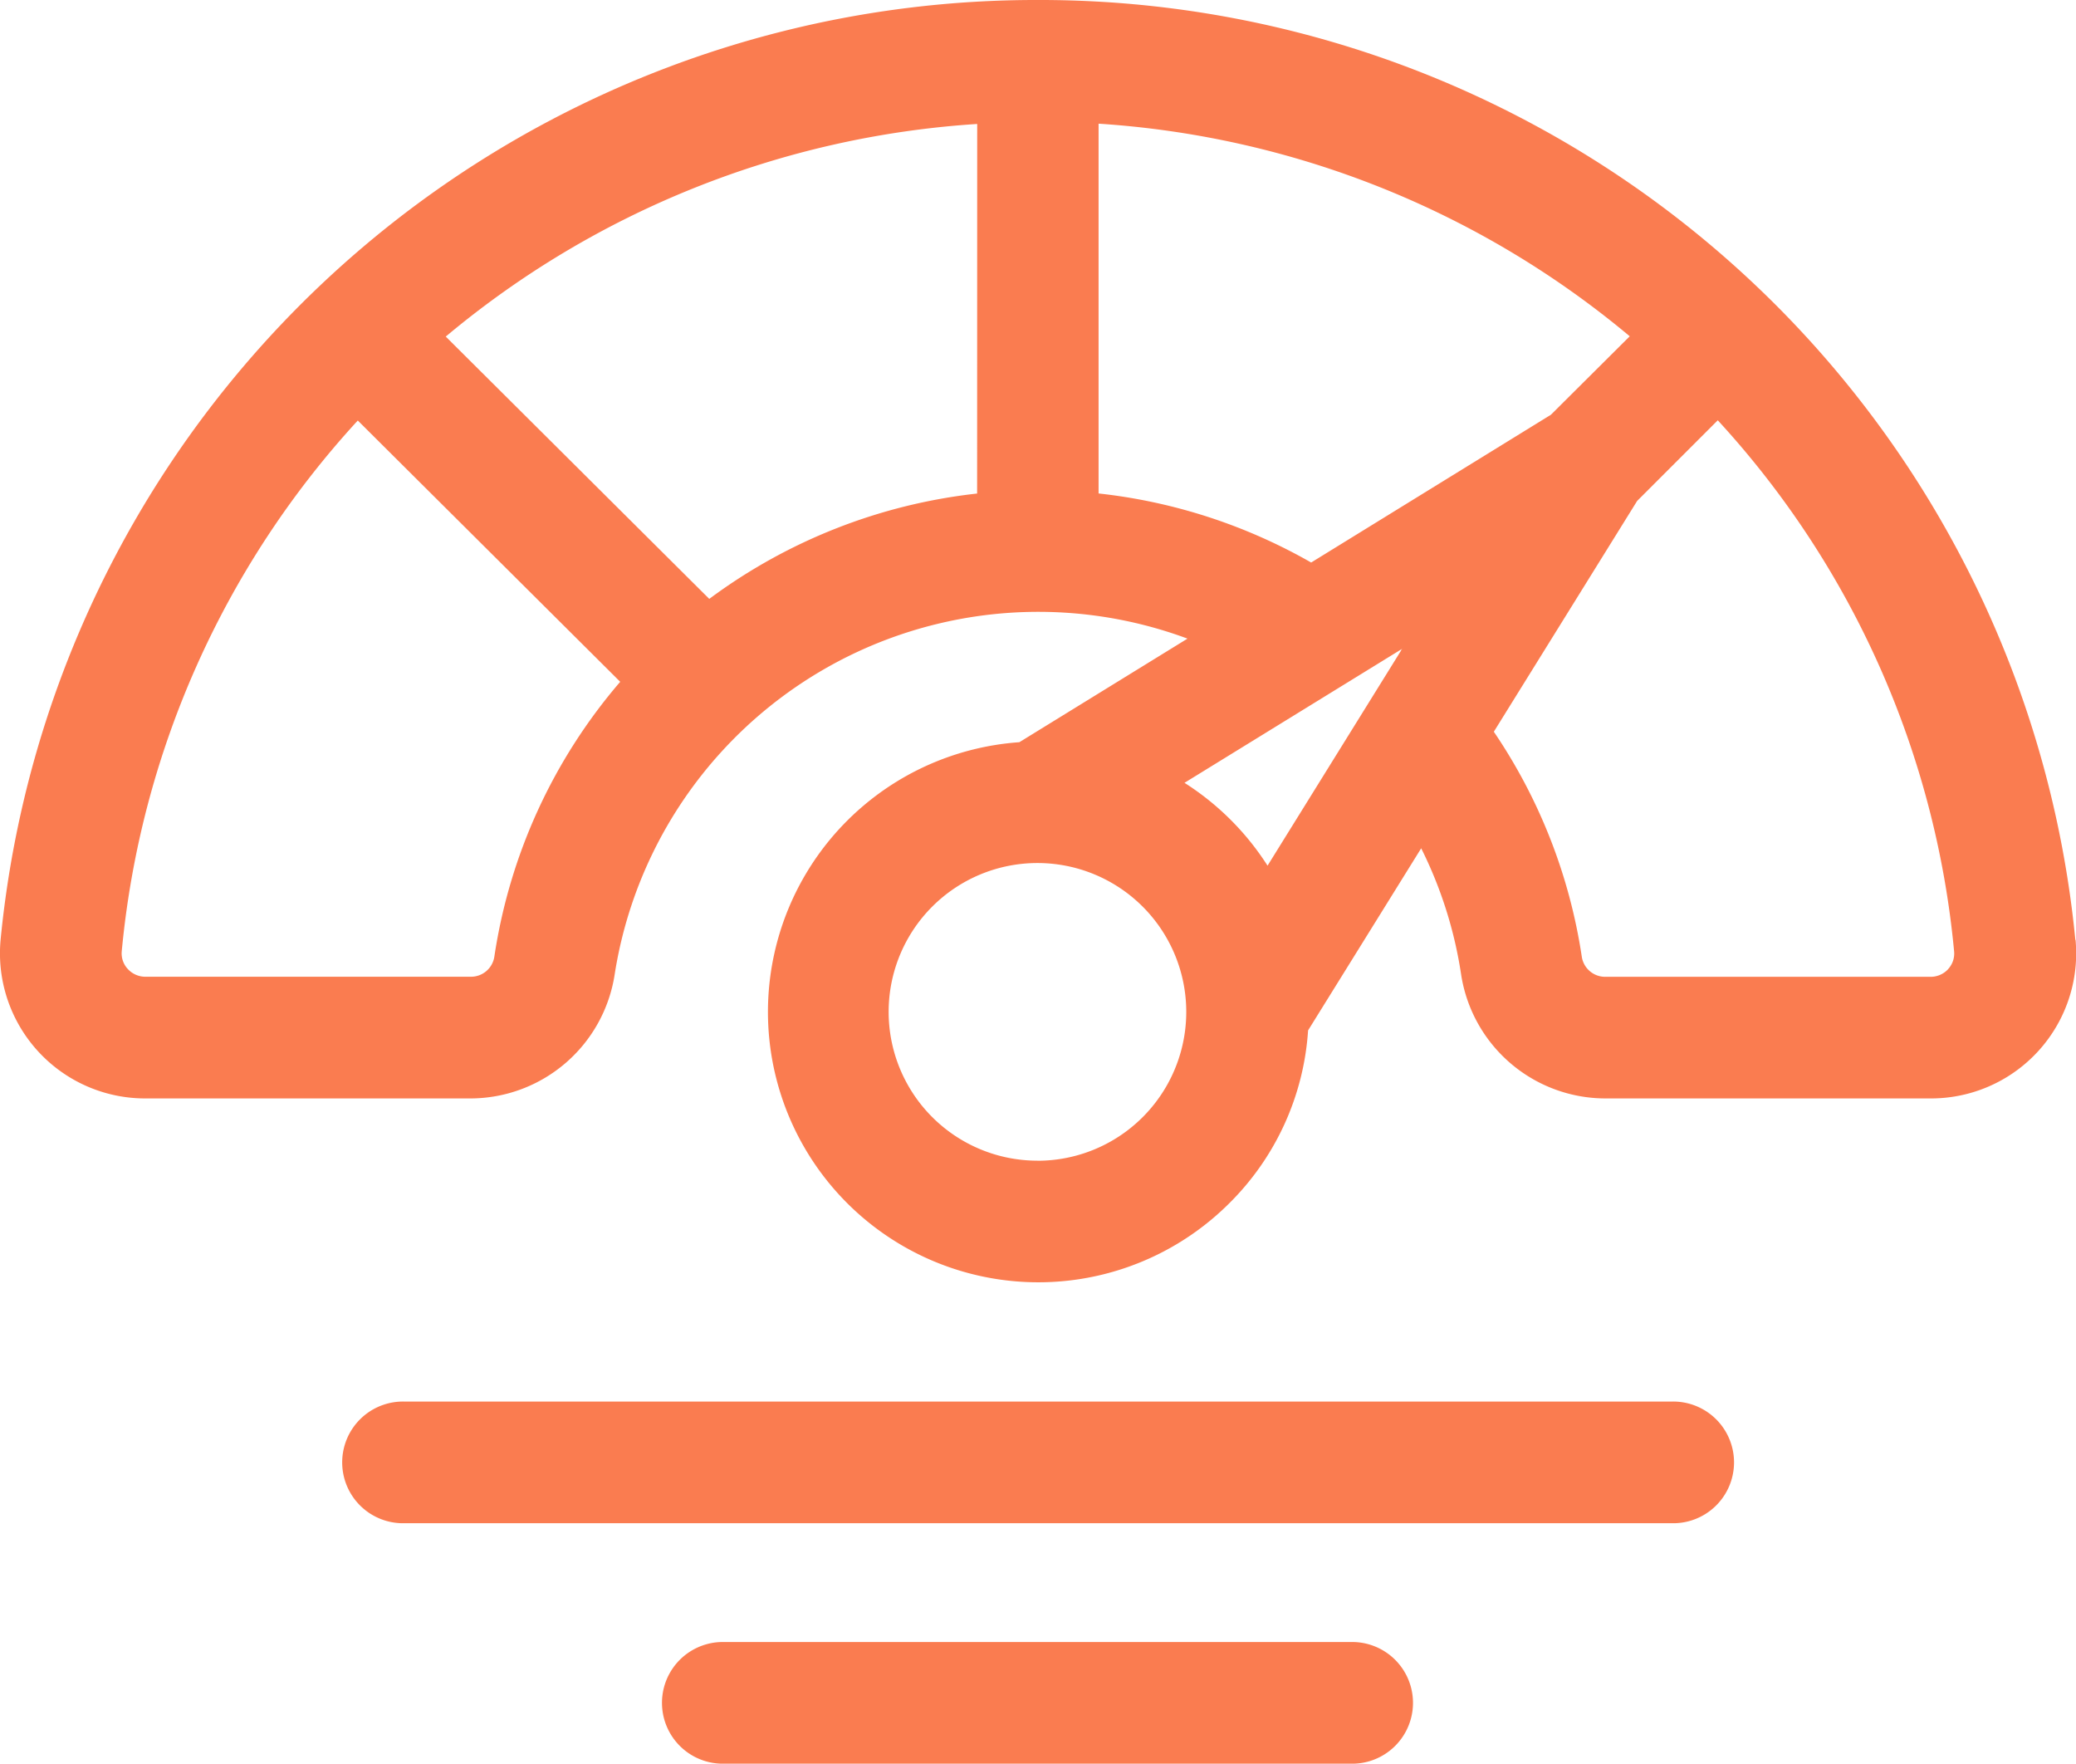 <svg xmlns="http://www.w3.org/2000/svg" width="28.321" height="24.062" viewBox="0 0 28.321 24.062">
    <defs>
        <style>
            .cls-1{fill:#fa7c50}
        </style>
    </defs>
    <g id="_001-speedometer" data-name="001-speedometer">
        <path id="Path_816" d="M28.312 12.82A14.191 14.191 0 0 0 14.16 0 14.191 14.191 0 0 0 .008 12.82a1.98 1.98 0 0 0 1.976 2.163h4.439a1.994 1.994 0 0 0 1.962-1.689A5.85 5.85 0 0 1 16.2 8.711l-2.294 1.413a3.688 3.688 0 1 0 2.863 6.29 3.655 3.655 0 0 0 1.076-2.359l1.543-2.484a5.759 5.759 0 0 1 .545 1.723 1.994 1.994 0 0 0 1.967 1.689h4.439a1.98 1.98 0 0 0 1.976-2.163zm-21.568.229a.322.322 0 0 1-.321.274H1.984a.324.324 0 0 1-.242-.107.312.312 0 0 1-.081-.242 12.412 12.412 0 0 1 3.22-7.238L8.461 9.3a7.437 7.437 0 0 0-1.717 3.749zm6.586-6.317a7.508 7.508 0 0 0-3.654 1.437L6.081 4.591a12.543 12.543 0 0 1 7.25-2.9zm.823 9.1a2.03 2.03 0 1 1 2.03-2.03 2.03 2.03 0 0 1-2.029 2.031zm4.961-6.965v.006l-1.822 2.935a3.7 3.7 0 0 0-1.133-1.13l2.971-1.829zm-1.227-1.194a7.476 7.476 0 0 0-2.9-.942V1.687a12.55 12.55 0 0 1 7.246 2.9l-1.075 1.07zm8.692 5.544a.324.324 0 0 1-.242.107H21.9a.322.322 0 0 1-.321-.274 7.425 7.425 0 0 0-1.2-3.069l1.955-3.148 1.1-1.1a12.41 12.41 0 0 1 3.224 7.242.312.312 0 0 1-.08.242zm0 0" class="cls-1" data-name="Path 816"/>
        <path id="Path_817" d="M102.97 345.625H85.7a.83.83 0 1 0 0 1.659h17.27a.83.83 0 1 0 0-1.659zm0 0" class="cls-1" data-name="Path 817" transform="translate(-80.173 -326.507)"/>
        <path id="Path_818" d="M172.223 405h-8.643a.83.83 0 0 0 0 1.659h8.643a.83.83 0 0 0 0-1.659zm0 0" class="cls-1" data-name="Path 818" transform="translate(-153.748 -382.602)"/>
    </g>
</svg>

